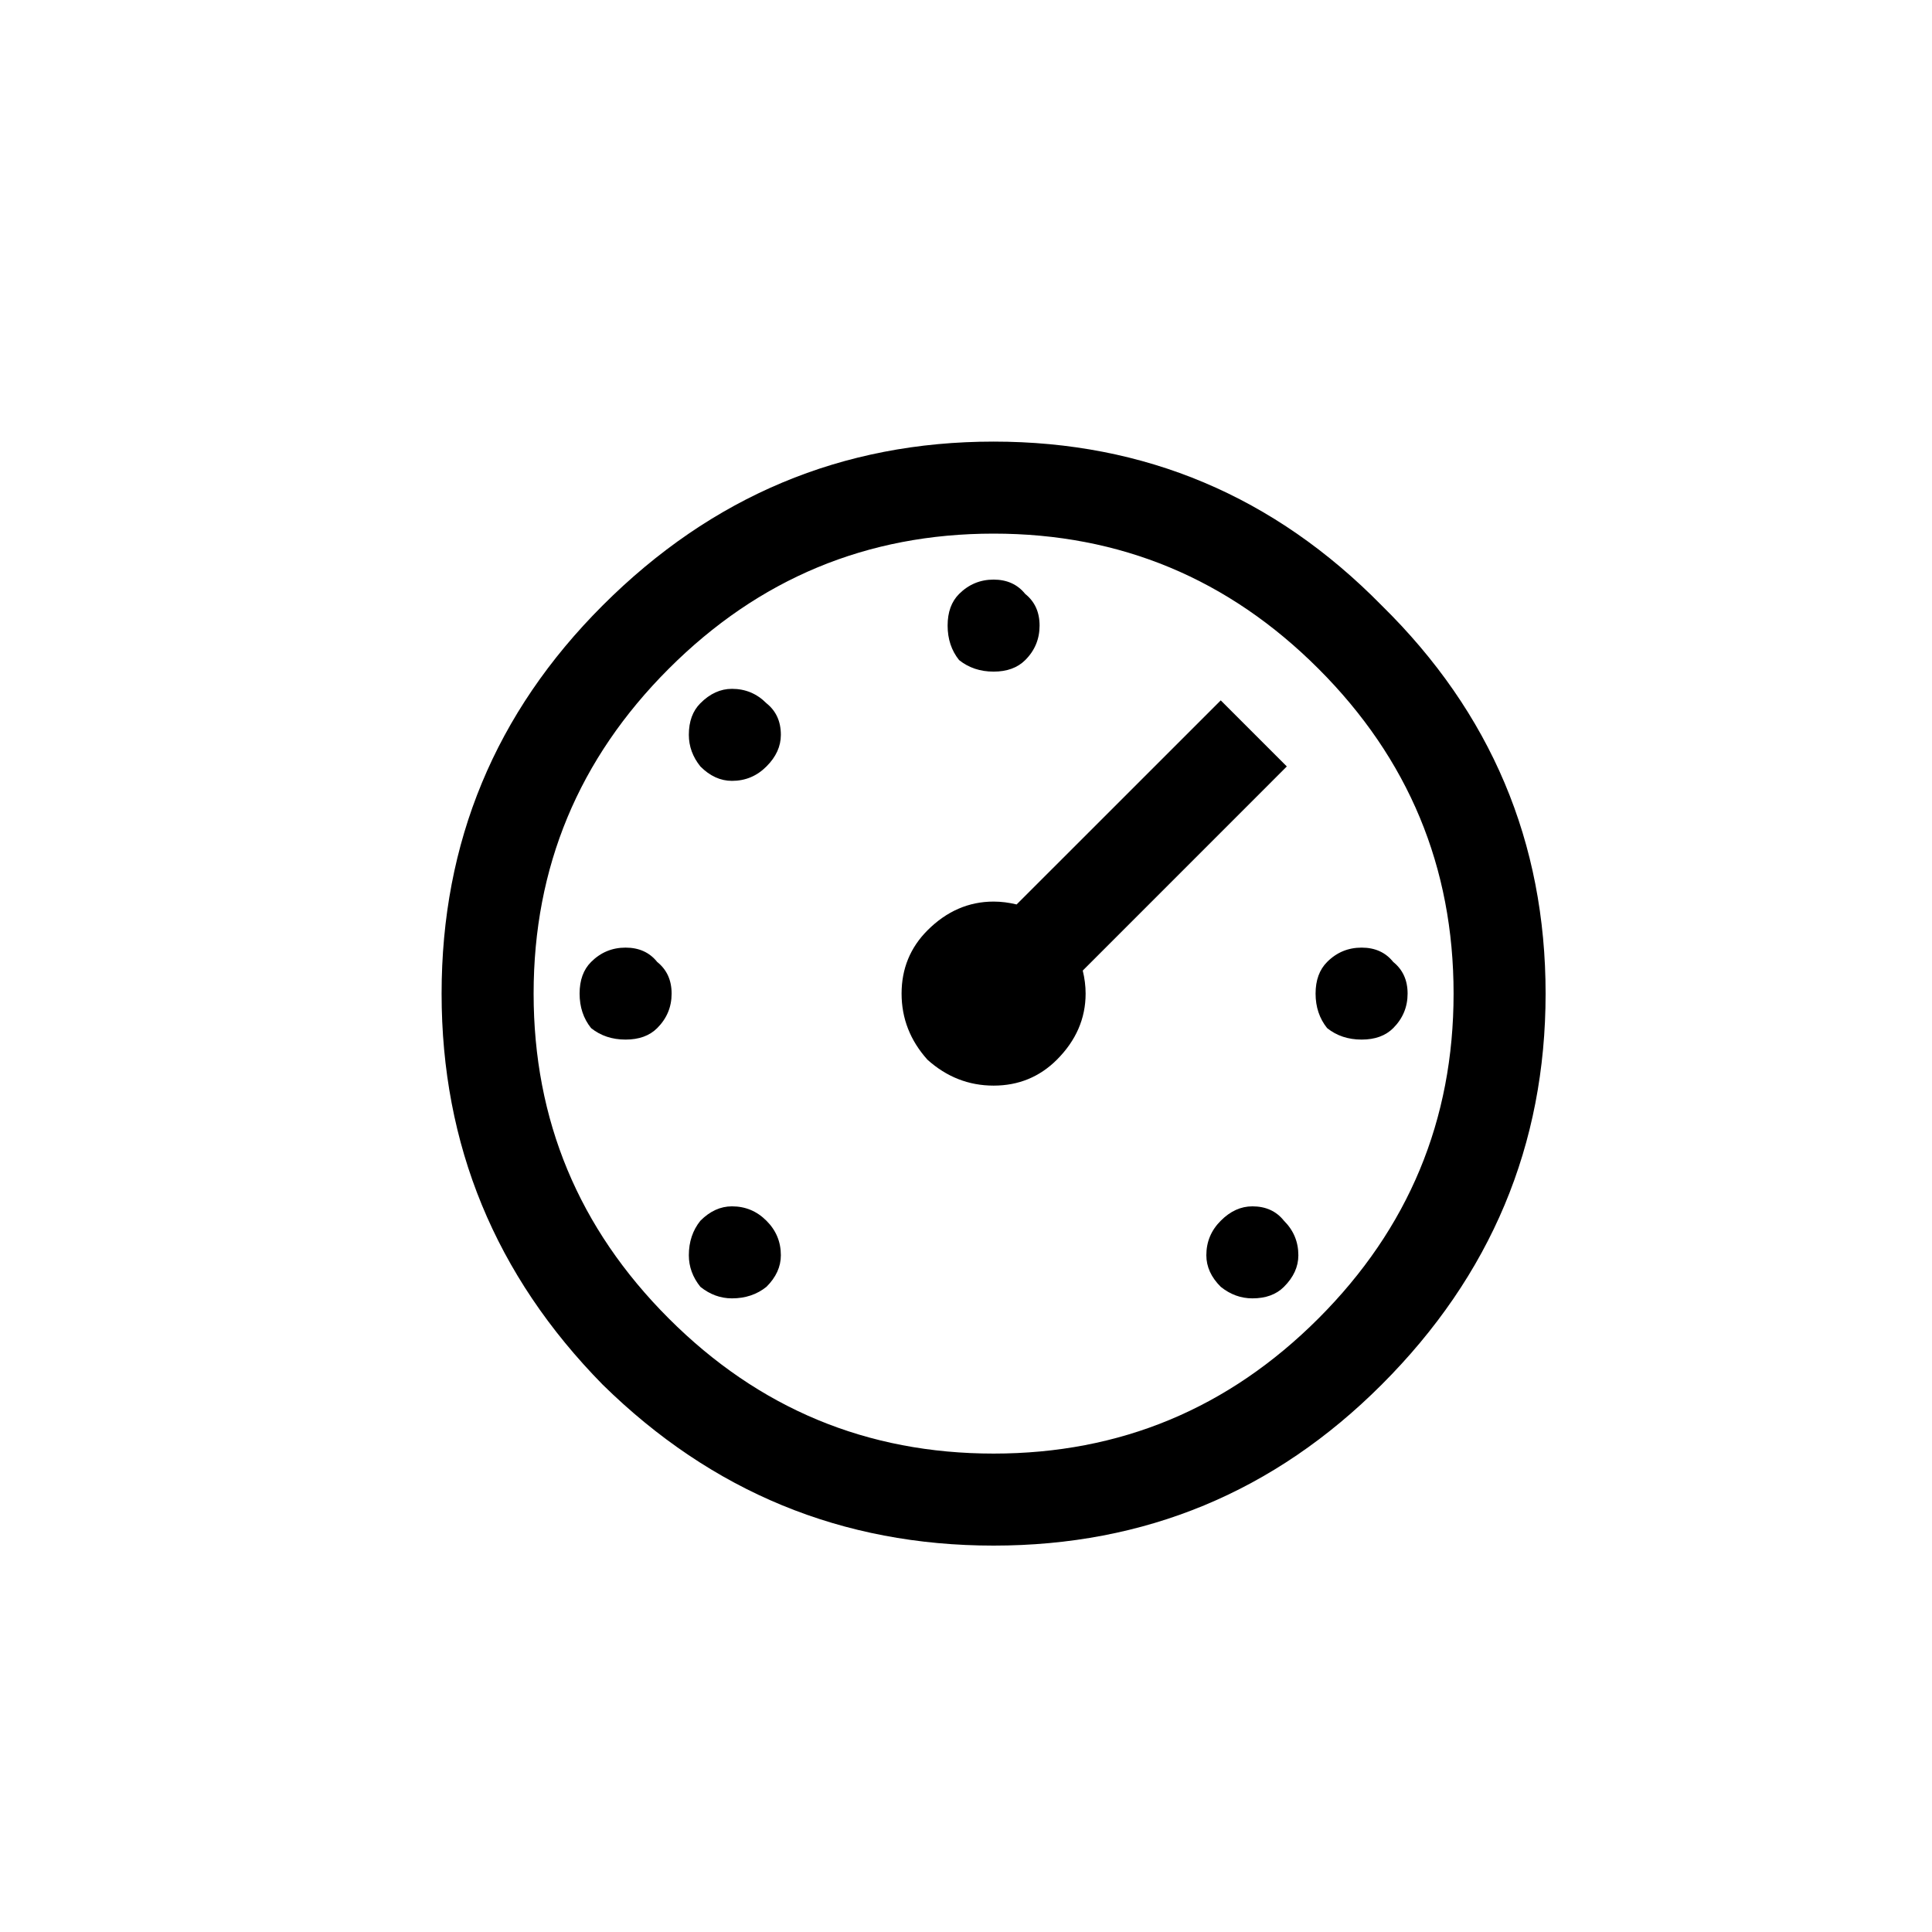 <svg width="35" height="35" viewBox="0 0 35 35" fill="none" xmlns="http://www.w3.org/2000/svg">
<path d="M10.917 10.969C12.896 8.99 15.257 8 18 8C20.743 8 23.087 8.99 25.031 10.969C27.01 12.913 28 15.257 28 18C28 20.743 27.01 23.104 25.031 25.083C23.087 27.028 20.743 28 18 28C15.257 28 12.896 27.028 10.917 25.083C8.972 23.104 8 20.743 8 18C8 15.257 8.972 12.913 10.917 10.969ZM23.885 12.115C22.253 10.483 20.292 9.667 18 9.667C15.708 9.667 13.746 10.483 12.115 12.115C10.483 13.746 9.667 15.708 9.667 18C9.667 20.292 10.483 22.253 12.115 23.885C13.746 25.517 15.708 26.333 18 26.333C20.292 26.333 22.253 25.517 23.885 23.885C25.517 22.253 26.333 20.292 26.333 18C26.333 15.708 25.517 13.746 23.885 12.115ZM17.375 10.76C17.549 10.587 17.757 10.5 18 10.5C18.243 10.5 18.434 10.587 18.573 10.76C18.747 10.899 18.833 11.09 18.833 11.333C18.833 11.576 18.747 11.785 18.573 11.958C18.434 12.097 18.243 12.167 18 12.167C17.757 12.167 17.549 12.097 17.375 11.958C17.236 11.785 17.167 11.576 17.167 11.333C17.167 11.09 17.236 10.899 17.375 10.76ZM12.688 12.74C12.861 12.566 13.052 12.479 13.26 12.479C13.504 12.479 13.712 12.566 13.885 12.74C14.059 12.879 14.146 13.069 14.146 13.312C14.146 13.521 14.059 13.712 13.885 13.885C13.712 14.059 13.504 14.146 13.26 14.146C13.052 14.146 12.861 14.059 12.688 13.885C12.549 13.712 12.479 13.521 12.479 13.312C12.479 13.069 12.549 12.879 12.688 12.74ZM22.115 12.688L23.312 13.885L19.615 17.583C19.649 17.722 19.667 17.861 19.667 18C19.667 18.451 19.493 18.851 19.146 19.198C18.833 19.51 18.451 19.667 18 19.667C17.549 19.667 17.149 19.51 16.802 19.198C16.49 18.851 16.333 18.451 16.333 18C16.333 17.549 16.49 17.167 16.802 16.854C17.149 16.507 17.549 16.333 18 16.333C18.139 16.333 18.278 16.351 18.417 16.385L22.115 12.688ZM10.708 17.427C10.882 17.253 11.09 17.167 11.333 17.167C11.576 17.167 11.767 17.253 11.906 17.427C12.08 17.566 12.167 17.757 12.167 18C12.167 18.243 12.08 18.451 11.906 18.625C11.767 18.764 11.576 18.833 11.333 18.833C11.09 18.833 10.882 18.764 10.708 18.625C10.569 18.451 10.5 18.243 10.5 18C10.5 17.757 10.569 17.566 10.708 17.427ZM24.042 17.427C24.215 17.253 24.424 17.167 24.667 17.167C24.91 17.167 25.101 17.253 25.24 17.427C25.413 17.566 25.5 17.757 25.5 18C25.5 18.243 25.413 18.451 25.24 18.625C25.101 18.764 24.91 18.833 24.667 18.833C24.424 18.833 24.215 18.764 24.042 18.625C23.903 18.451 23.833 18.243 23.833 18C23.833 17.757 23.903 17.566 24.042 17.427ZM12.688 22.115C12.861 21.941 13.052 21.854 13.26 21.854C13.504 21.854 13.712 21.941 13.885 22.115C14.059 22.288 14.146 22.497 14.146 22.74C14.146 22.948 14.059 23.139 13.885 23.312C13.712 23.451 13.504 23.521 13.26 23.521C13.052 23.521 12.861 23.451 12.688 23.312C12.549 23.139 12.479 22.948 12.479 22.74C12.479 22.497 12.549 22.288 12.688 22.115ZM22.115 22.115C22.288 21.941 22.479 21.854 22.688 21.854C22.931 21.854 23.122 21.941 23.26 22.115C23.434 22.288 23.521 22.497 23.521 22.74C23.521 22.948 23.434 23.139 23.26 23.312C23.122 23.451 22.931 23.521 22.688 23.521C22.479 23.521 22.288 23.451 22.115 23.312C21.941 23.139 21.854 22.948 21.854 22.74C21.854 22.497 21.941 22.288 22.115 22.115Z" fill="black"/>
</svg>
